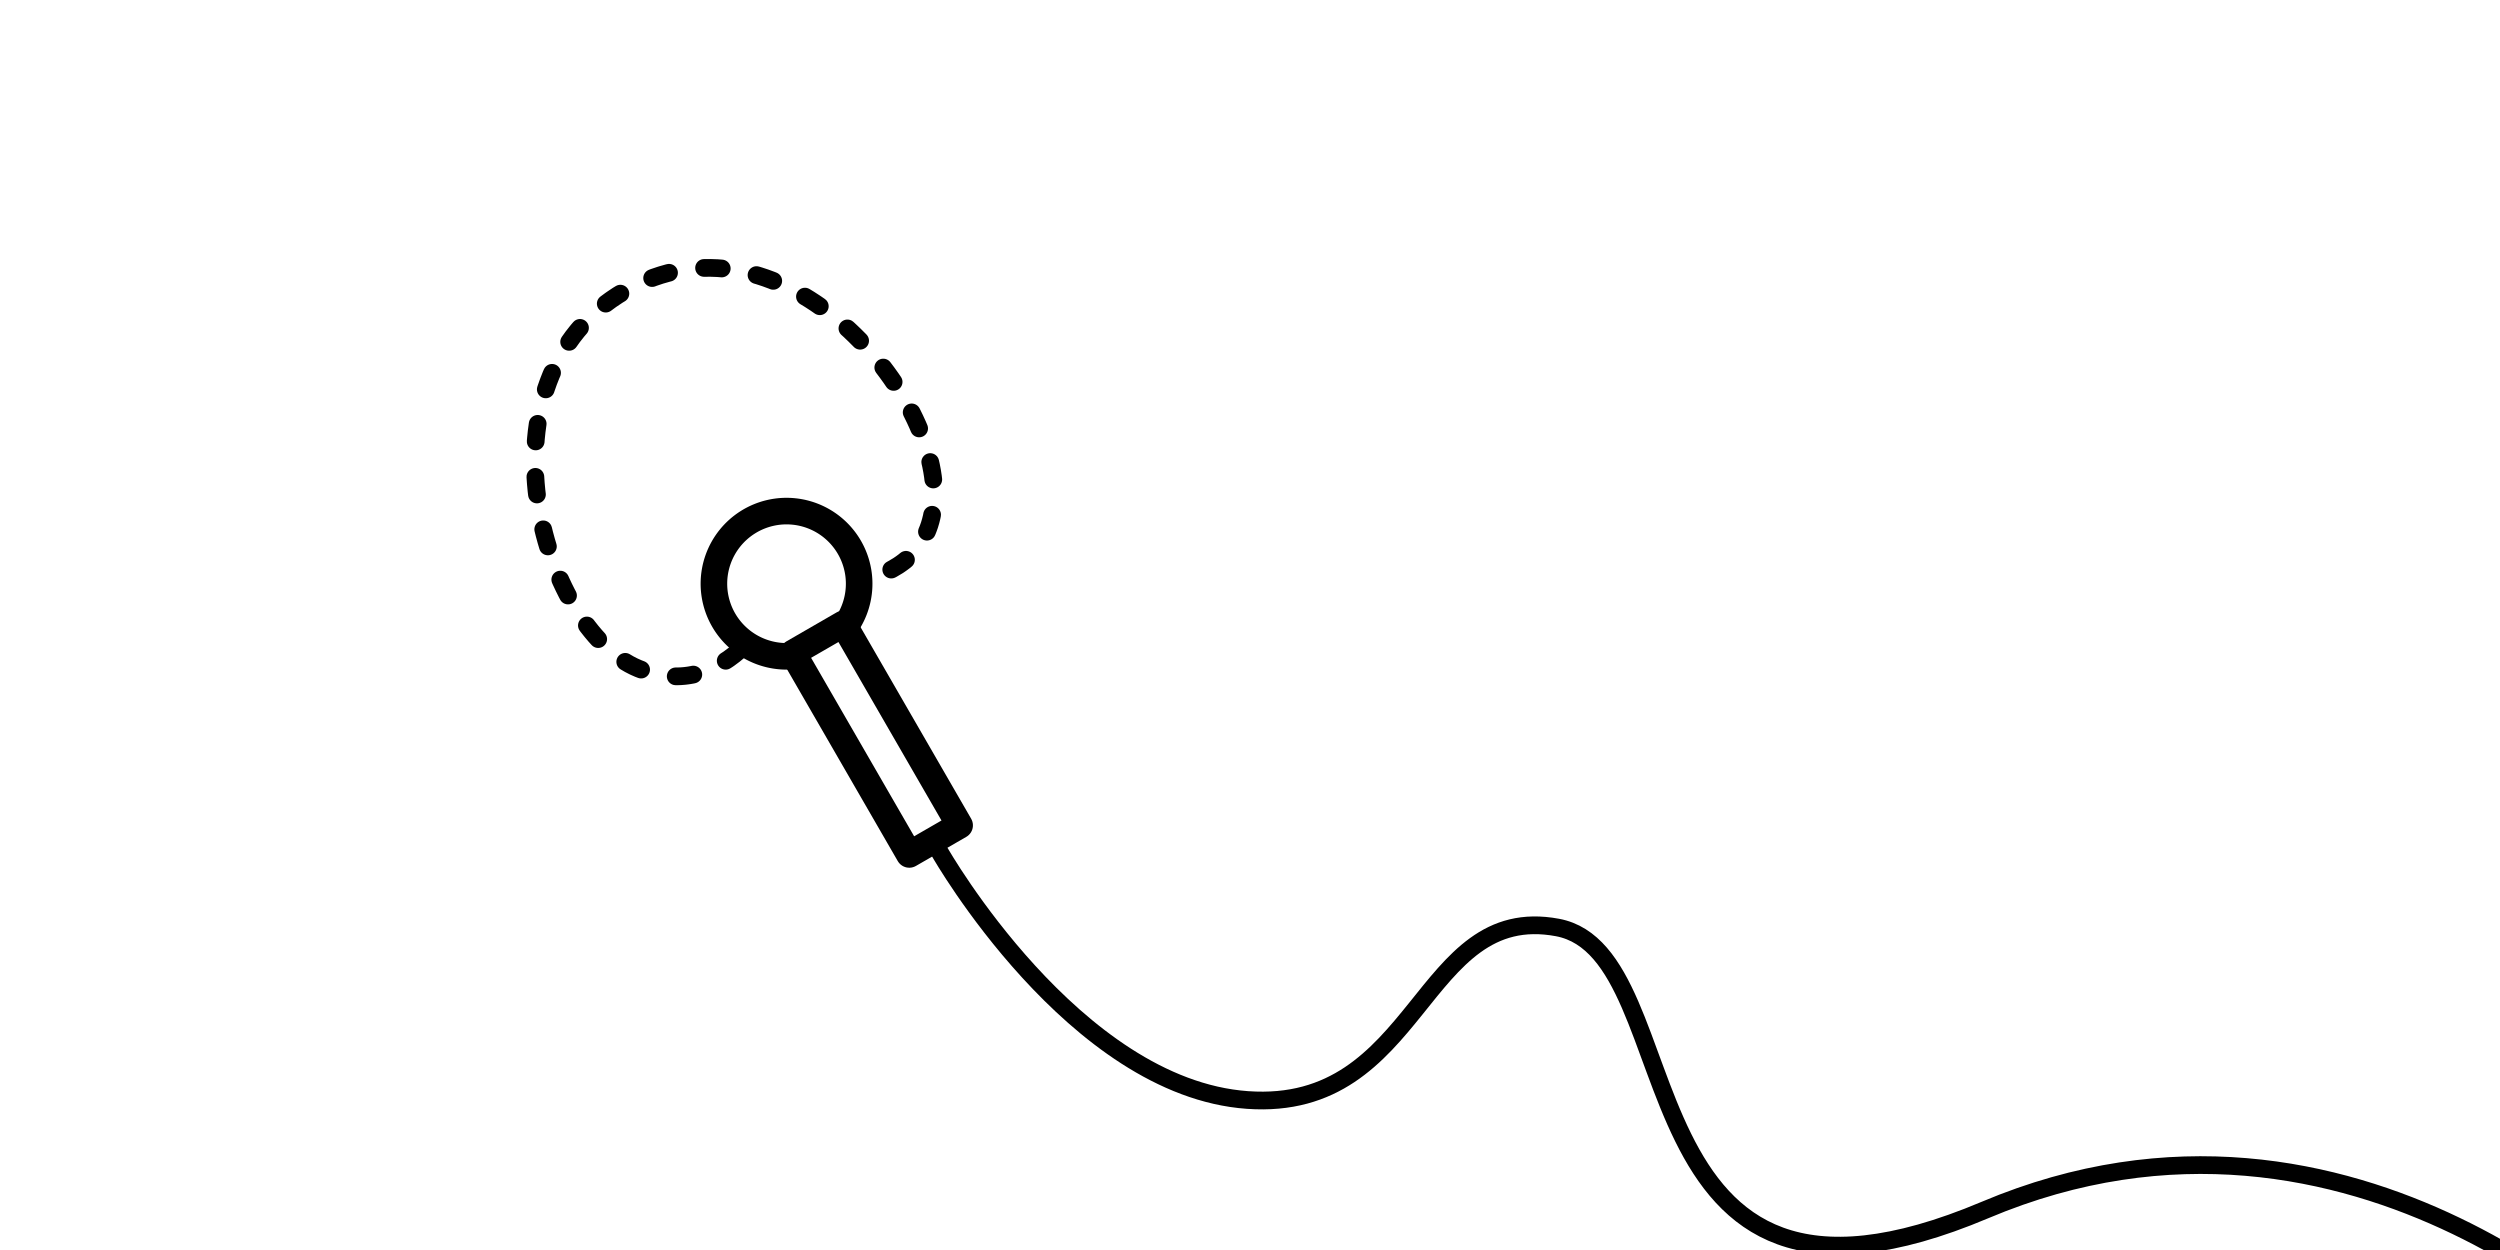 <?xml version="1.0" encoding="UTF-8" standalone="no"?>
<!-- Created with Inkscape (http://www.inkscape.org/) -->

<svg
   xmlns:dc="http://purl.org/dc/elements/1.1/"
   xmlns:cc="http://creativecommons.org/ns#"
   xmlns:rdf="http://www.w3.org/1999/02/22-rdf-syntax-ns#"
   xmlns:svg="http://www.w3.org/2000/svg"
   xmlns="http://www.w3.org/2000/svg"
   xmlns:sodipodi="http://sodipodi.sourceforge.net/DTD/sodipodi-0.dtd"
   xmlns:inkscape="http://www.inkscape.org/namespaces/inkscape"
   width="1000"
   height="500"
   viewBox="0 0 1000 500"
   id="svg2"
   version="1.1"
   inkscape:version="0.91 r13725"
   sodipodi:docname="Ch4_Slide2.svg">
  <rect x="0" y="0" width="1000" height="500" fill="#808080" stroke="none"/>
  <defs
     id="defs4">
    <marker
       inkscape:stockid="DotS"
       orient="auto"
       refY="0.0"
       refX="0.0"
       id="DotS"
       style="overflow:visible"
       inkscape:isstock="true">
      <path
         id="path4300"
         d="M -2.5,-1.0 C -2.5,1.76 -4.74,4.0 -7.5,4.0 C -10.26,4.0 -12.5,1.76 -12.5,-1.0 C -12.5,-3.76 -10.26,-6.0 -7.5,-6.0 C -4.74,-6.0 -2.5,-3.76 -2.5,-1.0 z "
         style="fill-rule:evenodd;stroke:#000000;stroke-width:1pt;stroke-opacity:1;fill:#000000;fill-opacity:1"
         transform="scale(0.2) translate(7.4, 1)" />
    </marker>
    <marker
       inkscape:stockid="DotM"
       orient="auto"
       refY="0.0"
       refX="0.0"
       id="DotM"
       style="overflow:visible"
       inkscape:isstock="true">
      <path
         id="path4297"
         d="M -2.5,-1.0 C -2.5,1.76 -4.74,4.0 -7.5,4.0 C -10.26,4.0 -12.5,1.76 -12.5,-1.0 C -12.5,-3.76 -10.26,-6.0 -7.5,-6.0 C -4.74,-6.0 -2.5,-3.76 -2.5,-1.0 z "
         style="fill-rule:evenodd;stroke:#000000;stroke-width:1pt;stroke-opacity:1;fill:#000000;fill-opacity:1"
         transform="scale(0.4) translate(7.4, 1)" />
    </marker>
  </defs>
  <sodipodi:namedview
     id="base"
     pagecolor="#ffffff"
     bordercolor="#666666"
     borderopacity="1.0"
     inkscape:pageopacity="1"
     inkscape:pageshadow="2"
     inkscape:zoom="1"
     inkscape:cx="604.60881"
     inkscape:cy="237.66756"
     inkscape:document-units="px"
     inkscape:current-layer="layer1"
     showgrid="false"
     showguides="true"
     inkscape:guide-bbox="true"
     inkscape:window-width="1861"
     inkscape:window-height="1056"
     inkscape:window-x="59"
     inkscape:window-y="24"
     inkscape:window-maximized="1"
     units="px" />
  <g
     inkscape:label="Layer 1"
     inkscape:groupmode="layer"
     id="layer1"
     transform="translate(0,-552.362)">
    <rect
       style="opacity:1;fill:#ffffff;fill-opacity:1;stroke:#000000;stroke-width:7.087;stroke-linecap:round;stroke-linejoin:round;stroke-miterlimit:4;stroke-dasharray:none;stroke-dashoffset:0;stroke-opacity:1"
       id="rect5199"
       width="1099"
       height="569"
       x="-37"
       y="524.362" />
    <g
       id="g4603"
       transform="matrix(1.119,0,0,1.119,-35.5,-10.823)">
      <g
         style="fill:#ffffff"
         transform="translate(86.974,213.546)"
         id="g4599">
        <path
           style="fill:#ffffff;fill-rule:evenodd;stroke:none;stroke-width:7.087;stroke-linecap:round;stroke-linejoin:round;stroke-miterlimit:4;stroke-dasharray:none;stroke-opacity:1"
           d="m 160.235,-48.19 c -37.857,45.714 -34.126,116.299 -34.126,116.299 62.857,32.143 125,0 125,0 0,0 -4.596,-77.064 -24.062,-116.811"
           id="path4590"
           inkscape:connector-curvature="0"
           sodipodi:nodetypes="cccc" />
        <path
           sodipodi:nodetypes="cccc"
           inkscape:connector-curvature="0"
           id="path4592"
           d="m 160.235,-48.19 c -37.857,45.714 -34.126,116.299 -34.126,116.299 62.857,32.143 125,0 125,0 0,0 0,-39.941 -8.152,-65.546"
           style="fill:#ffffff;fill-rule:evenodd;stroke:#000000;stroke-width:7.087;stroke-linecap:round;stroke-linejoin:round;stroke-miterlimit:4;stroke-dasharray:none;stroke-opacity:1" />
      </g>
      <circle
         style="opacity:1;fill:#ffffff;fill-opacity:1;stroke:#000000;stroke-width:7.087;stroke-linecap:round;stroke-miterlimit:4;stroke-dasharray:none;stroke-dashoffset:0;stroke-opacity:1"
         id="circle4197"
         cx="274.822"
         cy="122.867"
         r="30" />
      <g
         transform="translate(-200.513,15)"
         id="g4241">
        <path
           sodipodi:nodetypes="czzzc"
           inkscape:connector-curvature="0"
           id="path4253"
           d="m 475.277,172.519 c 0,0 -22.297,18.335 -33.84,0 -11.544,-18.335 -2.525,-66.67 32.83,-66.67 35.355,0 48.326,49.978 35.355,66.67 -12.97,16.693 -34.345,0 -34.345,0 z"
           style="fill:none;fill-rule:evenodd;stroke:#000000;stroke-width:3.543;stroke-linecap:round;stroke-linejoin:miter;stroke-miterlimit:0.9;stroke-dasharray:3.543, 7.087;stroke-dashoffset:0;stroke-opacity:1" />
        <g
           transform="translate(105,66.786)"
           id="g4243">
          <rect
             style="opacity:1;fill:#ffffff;fill-opacity:1;stroke:#000000;stroke-width:7.087;stroke-linecap:round;stroke-linejoin:round;stroke-miterlimit:4;stroke-dasharray:none;stroke-dashoffset:0;stroke-opacity:1"
             id="rect4245"
             width="32.143"
             height="22.5"
             x="354.464"
             y="135.219" />
          <g
             id="g4247"
             transform="translate(-1.512,0)">
            <path
               sodipodi:open="true"
               d="m 365.029,118.553 a 14.505,14.505 0 0 1 -6.955,-16.583 14.505,14.505 0 0 1 14.523,-10.604 14.505,14.505 0 0 1 13.678,11.674 14.505,14.505 0 0 1 -8.191,16.009"
               sodipodi:end="1.1415194"
               sodipodi:start="2.0758962"
               sodipodi:ry="14.504536"
               sodipodi:rx="14.504536"
               sodipodi:cy="105.85923"
               sodipodi:cx="372.04724"
               sodipodi:type="arc"
               id="path4249"
               style="opacity:1;fill:#ffffff;fill-opacity:1;stroke:#000000;stroke-width:7.087;stroke-linecap:round;stroke-linejoin:round;stroke-miterlimit:4;stroke-dasharray:none;stroke-dashoffset:0;stroke-opacity:1" />
            <rect
               y="118.476"
               x="366.239"
               height="46.467"
               width="11.617"
               id="rect4251"
               style="opacity:1;fill:#ffffff;fill-opacity:1;stroke:#000000;stroke-width:7.087;stroke-linecap:round;stroke-linejoin:round;stroke-miterlimit:4;stroke-dasharray:none;stroke-dashoffset:0;stroke-opacity:1" />
          </g>
        </g>
      </g>
    </g>
    <g
       id="g4299"
       transform="matrix(1.119,0,0,1.119,61.815,-28.72)">
      <path
         style="fill:none;fill-rule:evenodd;stroke:#000000;stroke-width:3.543;stroke-linecap:round;stroke-linejoin:miter;stroke-miterlimit:0.9;stroke-dasharray:3.543, 7.087;stroke-dashoffset:0;stroke-opacity:1"
         d="m 515.827,260.244 c 0,0 -77.272,63.544 -117.278,0 -40.006,-63.544 -8.752,-231.055 113.777,-231.055 122.529,0 167.48,173.205 122.529,231.055 -44.95,57.851 -119.029,0 -119.029,0 z"
         id="path4293"
         inkscape:connector-curvature="0"
         sodipodi:nodetypes="czzzc" />
      <g
         id="g4287"
         transform="translate(142.913,154.367)">
        <path
           sodipodi:open="true"
           d="m 365.029,118.553 a 14.505,14.505 0 0 1 -6.955,-16.583 14.505,14.505 0 0 1 14.523,-10.604 14.505,14.505 0 0 1 13.678,11.674 14.505,14.505 0 0 1 -8.191,16.009"
           sodipodi:end="1.1415194"
           sodipodi:start="2.0758962"
           sodipodi:ry="14.504536"
           sodipodi:rx="14.504536"
           sodipodi:cy="105.85923"
           sodipodi:cx="372.04724"
           sodipodi:type="arc"
           id="path4289"
           style="opacity:1;fill:#ffffff;fill-opacity:1;stroke:#000000;stroke-width:7.087;stroke-linecap:round;stroke-linejoin:round;stroke-miterlimit:4;stroke-dasharray:none;stroke-dashoffset:0;stroke-opacity:1" />
        <rect
           y="118.476"
           x="366.239"
           height="46.467"
           width="11.617"
           id="rect4291"
           style="opacity:1;fill:#ffffff;fill-opacity:1;stroke:#000000;stroke-width:7.087;stroke-linecap:round;stroke-linejoin:round;stroke-miterlimit:4;stroke-dasharray:none;stroke-dashoffset:0;stroke-opacity:1" />
      </g>
    </g>
    <g
       id="g4379"
       transform="matrix(2.041,0,0,2.041,-2275.938,-534.479)">
      <path
         d="m 1037.816,325.533 a 11.063,11.063 0 0 1 3.247,7.834 11.063,11.063 0 0 1 -3.254,7.832"
         sodipodi:open="true"
         sodipodi:end="0.78716143"
         sodipodi:start="5.4969128"
         sodipodi:ry="11.062901"
         sodipodi:rx="11.062901"
         sodipodi:cy="333.36221"
         sodipodi:cx="1030"
         sodipodi:type="arc"
         style="opacity:1;fill:none;fill-opacity:0.411;stroke:#000000;stroke-width:1.942;stroke-linecap:round;stroke-linejoin:round;stroke-miterlimit:4;stroke-dasharray:none;stroke-dashoffset:0;stroke-opacity:1"
         id="ellipse4327"
         inkscape:transform-center-x="-38.38214"
         inkscape:transform-center-y="0.12495869" />
      <path
         d="m 1045.238,318.283 a 21.438,21.438 0 0 1 0.172,29.983"
         sodipodi:open="true"
         sodipodi:end="0.76868342"
         sodipodi:start="5.5030052"
         sodipodi:ry="21.437901"
         sodipodi:rx="21.437901"
         sodipodi:cy="333.36221"
         sodipodi:cx="1030"
         sodipodi:type="arc"
         inkscape:transform-center-y="0.12495869"
         inkscape:transform-center-x="-38.38214"
         id="circle4333"
         style="opacity:1;fill:none;fill-opacity:0.411;stroke:#000000;stroke-width:1.942;stroke-linecap:round;stroke-linejoin:round;stroke-miterlimit:4;stroke-dasharray:none;stroke-dashoffset:0;stroke-opacity:1" />
      <path
         d="m 1054.935,308.534 a 35.188,35.188 0 0 1 -0.097,49.752"
         sodipodi:open="true"
         sodipodi:end="0.78711442"
         sodipodi:start="5.4999504"
         sodipodi:ry="35.187901"
         sodipodi:rx="35.187901"
         sodipodi:cy="333.36221"
         sodipodi:cx="1030"
         sodipodi:type="arc"
         style="opacity:1;fill:none;fill-opacity:0.411;stroke:#000000;stroke-width:1.942;stroke-linecap:round;stroke-linejoin:round;stroke-miterlimit:4;stroke-dasharray:none;stroke-dashoffset:0;stroke-opacity:1"
         id="circle4339"
         inkscape:transform-center-x="-38.38214"
         inkscape:transform-center-y="0.12495869" />
      <path
         d="m 1067.368,296.042 a 52.813,52.813 0 0 1 0.012,74.629"
         sodipodi:open="true"
         sodipodi:end="0.78443432"
         sodipodi:start="5.4984208"
         sodipodi:ry="52.812901"
         sodipodi:rx="52.812901"
         sodipodi:cy="333.36221"
         sodipodi:cx="1030"
         sodipodi:type="arc"
         inkscape:transform-center-y="0.12495869"
         inkscape:transform-center-x="-38.38214"
         id="circle4345"
         style="opacity:1;fill:none;fill-opacity:0.411;stroke:#000000;stroke-width:1.942;stroke-linecap:round;stroke-linejoin:round;stroke-miterlimit:4;stroke-dasharray:none;stroke-dashoffset:0;stroke-opacity:1" />
    </g>
    <g
       id="g4213"
       transform="translate(-966,-12)">
      <g
         id="g4304"
         transform="matrix(1.199,0,0,1.199,-92.7,-114.985)">
        <path
           sodipodi:nodetypes="cc"
           style="fill:none;fill-rule:evenodd;stroke:#000000;stroke-width:3.543;stroke-linecap:round;stroke-linejoin:miter;stroke-miterlimit:4;stroke-dasharray:none;stroke-opacity:1"
           d="m 723,822.362 0,143.72"
           id="path4306"
           inkscape:connector-curvature="0" />
        <path
           inkscape:connector-curvature="0"
           id="path4308"
           d="m 143,822.362 703,0"
           style="fill:none;fill-rule:evenodd;stroke:#000000;stroke-width:10.63;stroke-linecap:round;stroke-linejoin:miter;stroke-miterlimit:4;stroke-dasharray:none;stroke-opacity:1" />
        <path
           sodipodi:nodetypes="cc"
           inkscape:connector-curvature="0"
           id="path4310"
           d="m 257,826.362 0,139"
           style="fill:none;fill-rule:evenodd;stroke:#000000;stroke-width:3.543;stroke-linecap:round;stroke-linejoin:miter;stroke-miterlimit:4;stroke-dasharray:none;stroke-opacity:1" />
      </g>
      <rect
         y="854.285"
         x="486.998"
         height="9.839"
         width="26.003"
         id="rect4627"
         style="opacity:1;fill:#000000;fill-opacity:1;stroke:#000000;stroke-width:14.086;stroke-linecap:round;stroke-linejoin:round;stroke-miterlimit:4;stroke-dasharray:none;stroke-dashoffset:0;stroke-opacity:1" />
      <path
         sodipodi:nodetypes="czzc"
         inkscape:connector-curvature="0"
         id="path4186"
         d="M 517.602,851.766 C 622.254,864.494 810.344,815.946 774.989,668.868 739.634,521.789 260.215,524.453 216.375,670.282 172.534,816.111 364.867,863.665 482.247,852.351"
         style="fill:none;fill-rule:evenodd;stroke:#000000;stroke-width:7.087;stroke-linecap:round;stroke-linejoin:miter;stroke-miterlimit:4;stroke-dasharray:7.087, 14.173;stroke-dashoffset:0;stroke-opacity:1" />
    </g>
    <path
       style="fill:none;fill-rule:evenodd;stroke:#000000;stroke-width:7.087;stroke-linecap:round;stroke-linejoin:miter;stroke-miterlimit:0.9;stroke-dasharray:7.087, 14.173;stroke-dashoffset:0;stroke-opacity:1"
       d="m 314.935,785.393 c 0,0 57.032,9.474 58.693,-33.887 1.661,-43.361 -62.381,-118.163 -123.703,-82.759 -61.321,35.404 -33.771,135.074 5.44,151.038 39.211,15.964 59.569,-34.392 59.569,-34.392 z"
       id="path4231"
       inkscape:connector-curvature="0"
       sodipodi:nodetypes="czzzc" />
    <path
       style="opacity:1;fill:#ffffff;fill-opacity:1;stroke:#000000;stroke-width:10.63;stroke-linecap:round;stroke-linejoin:round;stroke-miterlimit:4;stroke-dasharray:none;stroke-dashoffset:0;stroke-opacity:1"
       id="path4201"
       sodipodi:type="arc"
       sodipodi:cx="120.47218"
       sodipodi:cy="837.88965"
       sodipodi:rx="29.04888"
       sodipodi:ry="29.04888"
       sodipodi:start="2.0758962"
       sodipodi:end="1.1415194"
       d="m 106.416,863.311 a 29.049,29.049 0 0 1 -13.928,-33.212 29.049,29.049 0 0 1 29.086,-21.238 29.049,29.049 0 0 1 27.393,23.38 29.049,29.049 0 0 1 -16.404,32.061"
       sodipodi:open="true"
       transform="matrix(-0.866,0.5,0.5,0.866,0,0)" />
    <rect
       style="opacity:1;fill:#ffffff;fill-opacity:1;stroke:#000000;stroke-width:10.63;stroke-linecap:round;stroke-linejoin:round;stroke-miterlimit:4;stroke-dasharray:none;stroke-dashoffset:0;stroke-opacity:1"
       id="rect4203"
       width="23.265"
       height="93.062"
       x="108.839"
       y="863.158"
       transform="matrix(-0.866,0.5,0.5,0.866,0,0)" />
    <path
       style="fill:none;fill-rule:evenodd;stroke:#000000;stroke-width:7.087;stroke-linecap:round;stroke-linejoin:round;stroke-miterlimit:4;stroke-dasharray:none;stroke-opacity:1"
       d="m 376,893.362 c 0,0 53.574,94.073 123,99 69.426,4.926 68.76,-79.346 124,-69 55.24,10.346 21.813,176.021 171,113 149.187,-63.021 265,60 265,60"
       id="path4229"
       inkscape:connector-curvature="0"
       sodipodi:nodetypes="czzzc" />
  </g>
</svg>
